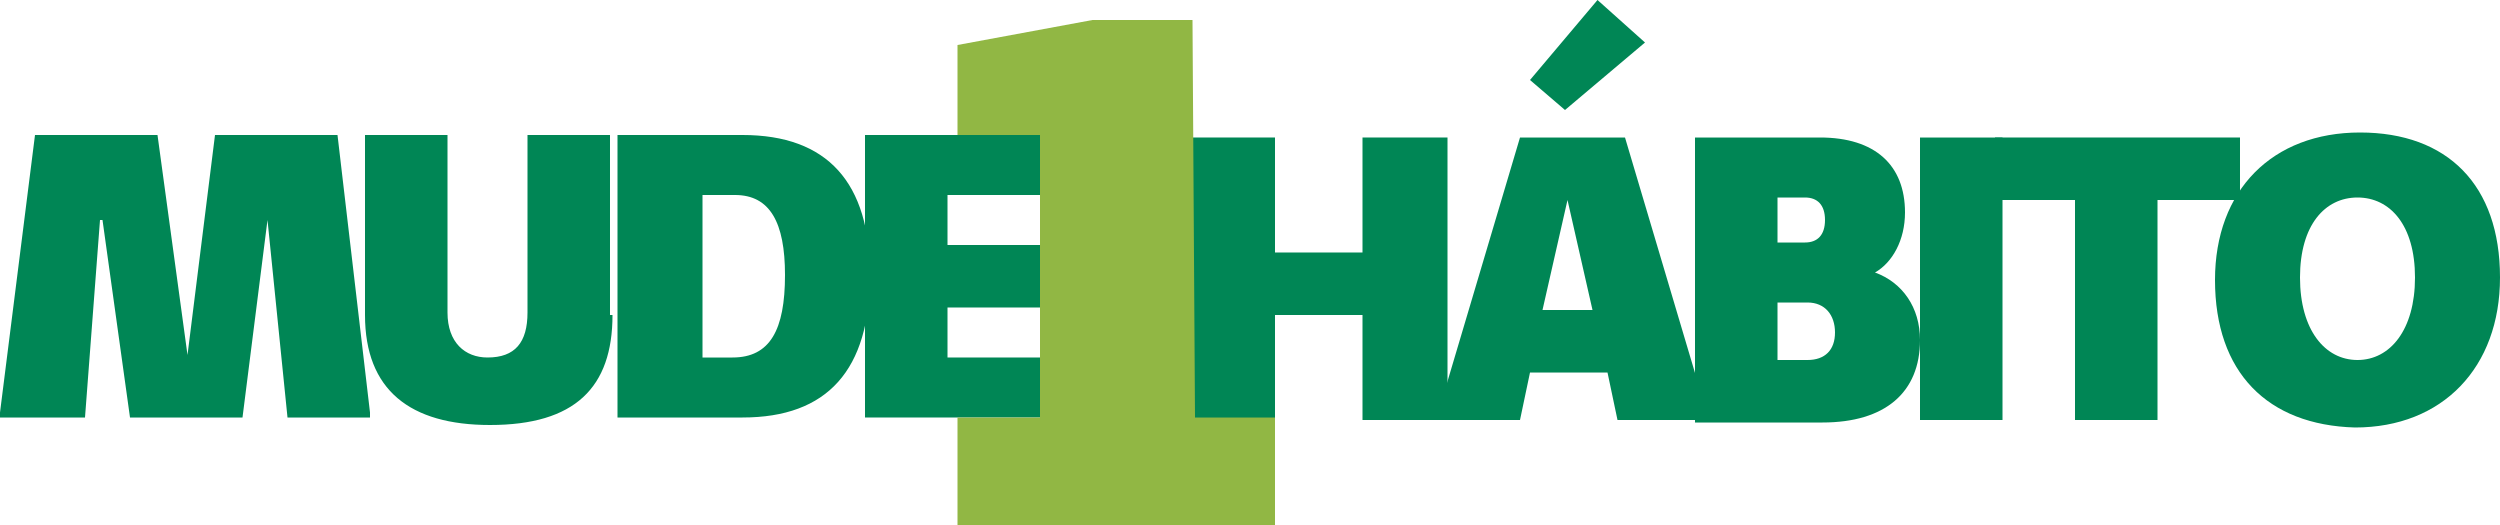 <svg xmlns="http://www.w3.org/2000/svg" id="Camada_1" viewBox="0 0 100 21">
  <style>
    .st0{fill:#008655}
  </style>
  <path d="M14.8 16.7h-3.3l-.8-7.9-1 7.9H5.2L4.1 8.8H4l-.6 7.9H0v-.2L1.4 5.4h4.9l1.2 8.8 1.1-8.8h4.9l1.3 11.1zM24.5 12.6c0 2.9-1.5 4.4-4.9 4.4-3.2 0-5-1.4-5-4.4V5.4h3.3v7.1c0 1.2.7 1.8 1.6 1.8 1.1 0 1.6-.6 1.6-1.8V5.4h3.3v7.2zM29.7 5.4c3.4 0 5.1 1.9 5.1 5.6 0 3.8-1.7 5.7-5.1 5.7h-5V5.4h5zm-.4 8.9c1.5 0 2.1-1.1 2.1-3.3 0-2.1-.6-3.2-2-3.2h-1.3v6.5h1.2z" class="st0"/>
  <path d="M37.9 9.8h4v2.5h-4v2h4.6v2.4h-7.9V5.4h7.9v2.4h-4.6zM57.9 16.8h-3.4v-4.2H51v4.2h-3.3V5.5H51v4.6h3.5V5.5h3.4z" class="st0"/>
  <path d="M68.3 16.8h-3.6l-.4-1.9h-3.1l-.4 1.9h-3.3v-.2l3.3-11.1H65l3.3 11.1v.2zM62.7 8l-1 4.4h2l-1-4.4z" class="st0"/>
  <path d="M72.8 5.5c2.2 0 3.4 1.1 3.4 3 0 1.1-.5 2-1.2 2.4 1.1.4 1.8 1.4 1.8 2.7 0 2.1-1.4 3.3-3.9 3.3h-5.1V5.5h5zm-1.7 4.2h1.1c.5 0 .8-.3.8-.9 0-.6-.3-.9-.8-.9h-1.1v1.8zm1.2 4.7c.7 0 1.1-.4 1.1-1.1 0-.7-.4-1.2-1.1-1.2h-1.2v2.3h1.2zM76.8 5.5h3.3v11.3h-3.3z" class="st0"/>
  <path d="M86.3 8v8.8H83V8h-3.2V5.5h9.8V8z" class="st0"/>
  <path d="M88.6 11.2c0-3.6 2.3-5.9 5.8-5.9s5.6 2.1 5.6 5.8c0 3.6-2.3 6-5.8 6-3.5-.1-5.6-2.2-5.6-5.9m8-.1c0-2.1-1-3.2-2.3-3.2C93 7.9 92 9 92 11.1s1 3.3 2.3 3.3c1.3 0 2.3-1.2 2.3-3.3" class="st0"/>
  <path fill="#91b744" d="M38.3 1.8v3.6h3.3v11.3h-3.3V21H51v-4.3h-3.2L47.7.8h-4z"/>
  <path d="M62.6 4.4l-1.4-1.2L63.9 0l1.9 1.7-3.2 2.7z" class="st0"/>
</svg>
